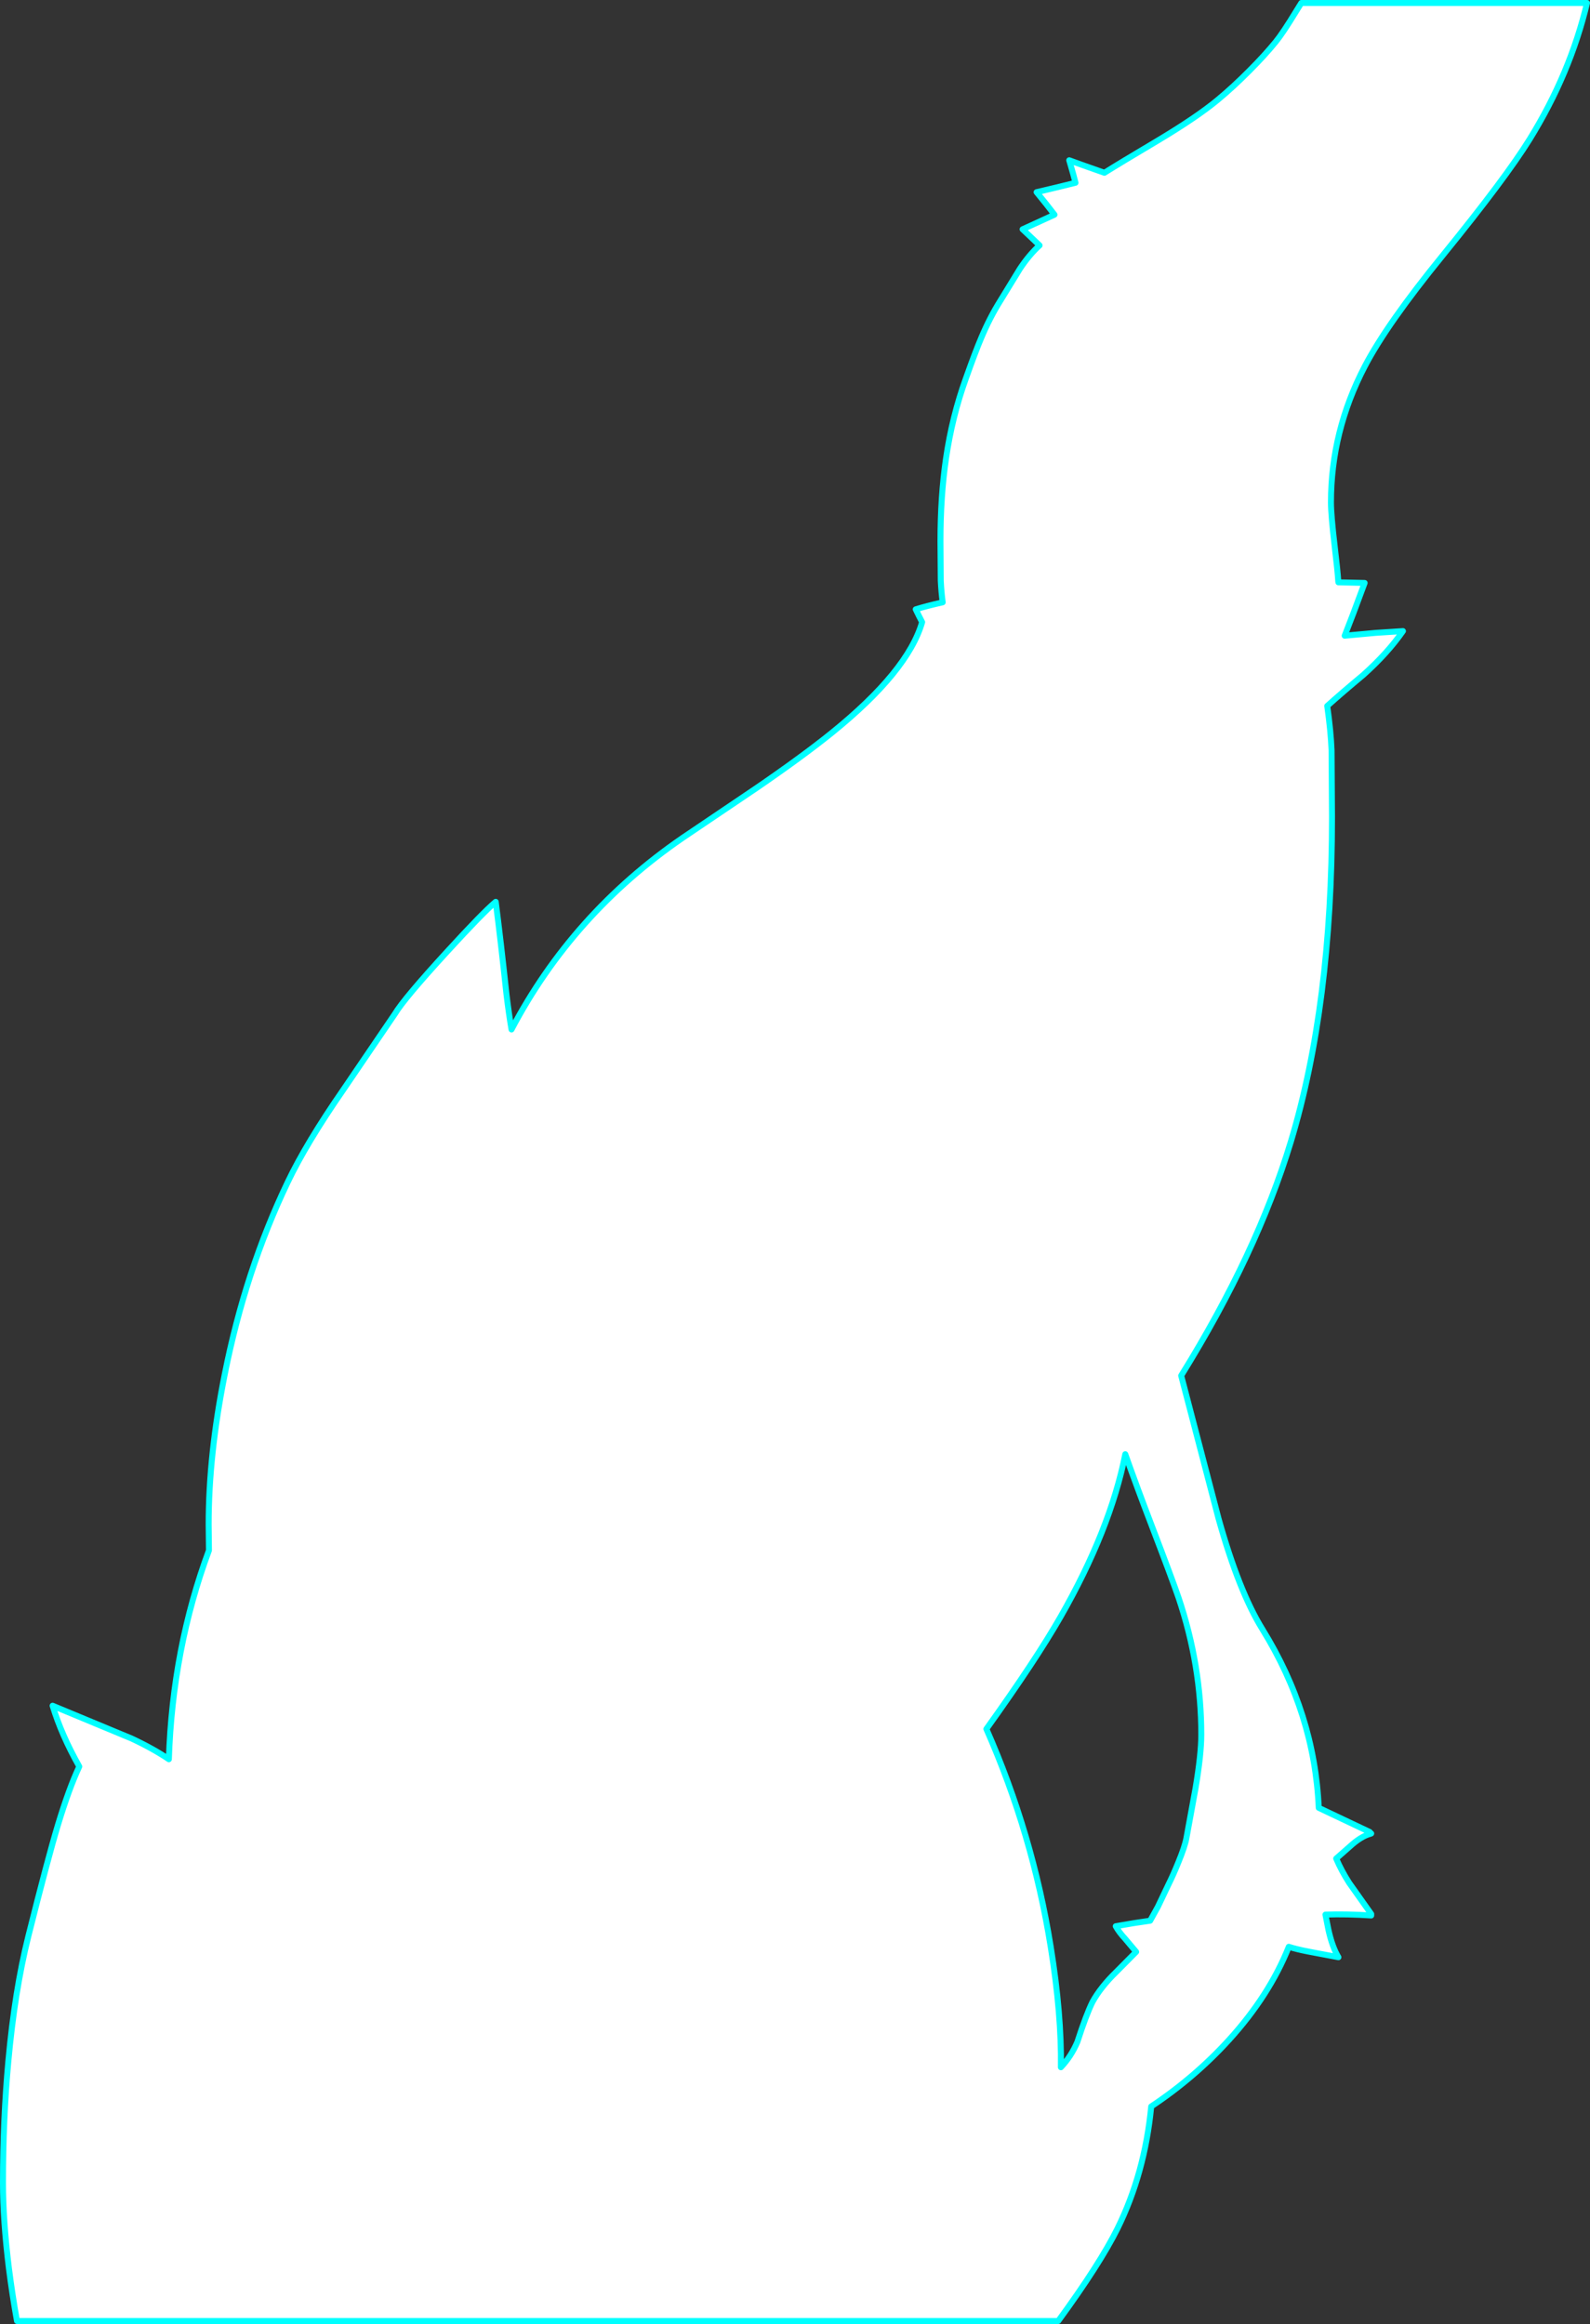 <?xml version="1.0" encoding="UTF-8" standalone="no"?>
<svg xmlns:xlink="http://www.w3.org/1999/xlink" height="779.4px" width="533.4px" xmlns="http://www.w3.org/2000/svg">
  <rect width="100%" height="100%" fill="#333333" stroke="none"/>
  <g transform="matrix(1.0, 0.0, 0.0, 1.0, -16.8, 3.7)">
    <path d="M476.55 611.3 Q473.35 612.15 469.6 615.6 L465.05 619.6 Q466.75 623.6 469.4 627.75 L476.8 638.2 476.8 638.7 Q468.55 638.15 461.45 638.4 L462.45 643.5 Q463.75 649.35 465.8 652.7 L455.7 650.8 Q451.65 650.0 449.15 649.2 442.65 665.5 429.15 680.35 417.65 693.0 403.0 702.75 400.85 725.1 391.7 743.65 385.8 755.55 371.8 774.7 L22.5 774.7 Q20.95 766.1 19.8 757.1 17.8 740.9 17.8 728.45 17.8 707.1 19.6 687.6 21.75 663.95 26.3 645.7 32.95 619.2 36.25 608.3 40.0 595.95 43.4 588.75 37.4 578.1 34.45 568.35 L60.95 579.35 Q68.2 582.75 73.45 586.3 74.7 549.1 86.9 516.25 L86.8 507.55 Q86.8 484.15 92.2 457.2 99.1 422.45 113.3 392.8 119.55 379.7 131.95 361.8 L149.3 336.3 Q152.35 331.2 166.85 315.4 178.9 302.25 183.1 298.75 184.7 311.05 186.7 329.7 187.5 336.35 188.4 341.55 208.8 302.75 245.8 277.3 L270.55 260.6 Q285.95 250.05 295.75 242.15 321.35 221.5 326.15 204.95 L325.0 202.7 324.0 200.65 Q327.55 199.55 333.05 198.3 332.6 195.1 332.4 191.05 L332.3 177.8 Q332.3 162.75 334.15 150.15 336.2 136.05 340.8 123.3 344.05 114.15 345.95 109.7 348.8 102.9 352.3 97.3 L358.95 86.45 Q362.1 81.7 365.55 78.6 L362.4 75.6 359.85 73.2 366.85 70.0 370.55 68.3 367.75 64.7 364.55 60.75 371.7 59.05 377.6 57.6 376.85 54.75 375.5 50.05 379.65 51.55 387.3 54.25 Q392.3 51.1 405.35 43.35 418.3 35.6 425.3 29.8 430.55 25.45 435.95 20.0 441.15 14.8 444.8 10.3 447.2 7.35 451.55 0.2 L453.35 -2.7 549.2 -2.7 Q543.55 21.0 529.95 43.0 521.9 56.0 500.8 81.95 482.05 104.95 474.65 119.15 463.3 140.9 463.3 164.8 463.3 168.95 464.55 179.55 465.55 187.9 465.75 191.3 L465.8 191.6 474.6 191.8 470.8 202.0 467.9 209.5 478.25 208.55 487.45 207.95 Q482.35 215.3 474.15 222.65 467.0 228.6 462.05 233.05 463.25 241.6 463.5 247.9 L463.65 270.3 Q463.65 333.4 449.85 379.15 438.45 416.75 413.05 457.65 L425.6 505.65 Q432.45 530.05 440.3 542.7 457.8 571.0 459.2 602.6 L476.3 610.7 476.35 610.95 476.55 611.3 M372.6 538.5 Q364.3 553.0 347.7 576.15 363.2 611.25 369.3 649.3 372.95 671.95 372.7 689.6 376.2 685.9 378.25 681.05 381.15 672.05 383.3 667.7 386.05 662.7 391.3 657.6 L397.95 650.9 394.2 646.45 Q392.2 644.3 391.1 642.3 L397.25 641.25 402.65 640.45 405.25 635.75 408.8 628.3 Q410.35 625.2 412.1 620.9 414.3 615.55 414.8 612.8 L417.85 596.15 Q419.8 584.6 419.8 578.05 419.8 554.75 412.15 532.05 410.0 525.8 403.3 508.3 398.15 494.85 394.3 484.0 389.25 509.4 372.6 538.5" fill="#ffffff" fill-rule="evenodd" stroke="none"/>
    <path d="M476.55 611.3 Q473.35 612.15 469.6 615.6 L465.05 619.6 Q466.75 623.6 469.4 627.75 L476.8 638.2 476.8 638.7 Q468.55 638.15 461.45 638.4 L462.45 643.5 Q463.75 649.35 465.8 652.7 L455.7 650.8 Q451.65 650.0 449.15 649.2 442.65 665.5 429.15 680.35 417.65 693.0 403.0 702.75 400.85 725.1 391.7 743.65 385.8 755.55 371.8 774.7 L22.5 774.7 Q20.95 766.1 19.8 757.1 17.8 740.9 17.8 728.45 17.8 707.1 19.6 687.6 21.75 663.95 26.3 645.7 32.95 619.2 36.25 608.3 40.0 595.95 43.4 588.75 37.4 578.1 34.45 568.35 L60.95 579.35 Q68.2 582.75 73.45 586.3 74.7 549.1 86.9 516.25 L86.8 507.55 Q86.8 484.15 92.2 457.2 99.1 422.45 113.3 392.8 119.55 379.7 131.95 361.8 L149.3 336.3 Q152.35 331.2 166.85 315.4 178.9 302.25 183.1 298.75 184.7 311.05 186.7 329.7 187.5 336.35 188.4 341.55 208.8 302.75 245.8 277.3 L270.55 260.6 Q285.95 250.05 295.75 242.15 321.35 221.5 326.15 204.95 L325.0 202.7 324.0 200.65 Q327.55 199.55 333.05 198.3 332.6 195.1 332.4 191.05 L332.3 177.8 Q332.3 162.75 334.15 150.15 336.2 136.05 340.8 123.3 344.05 114.15 345.95 109.7 348.8 102.9 352.3 97.3 L358.95 86.45 Q362.1 81.7 365.55 78.6 L362.4 75.6 359.85 73.2 366.85 70.0 370.55 68.3 367.75 64.7 364.55 60.75 371.7 59.05 377.6 57.6 376.85 54.75 375.5 50.05 379.65 51.55 387.3 54.25 Q392.3 51.1 405.35 43.35 418.3 35.6 425.3 29.8 430.55 25.45 435.95 20.0 441.15 14.8 444.8 10.3 447.2 7.35 451.55 0.2 L453.35 -2.7 549.2 -2.7 Q543.55 21.0 529.95 43.0 521.9 56.0 500.8 81.95 482.05 104.95 474.65 119.15 463.3 140.9 463.3 164.8 463.3 168.95 464.55 179.55 465.55 187.9 465.75 191.3 L465.8 191.6 474.6 191.8 470.8 202.0 467.9 209.5 478.25 208.55 487.45 207.95 Q482.35 215.3 474.15 222.65 467.0 228.6 462.05 233.05 463.25 241.6 463.5 247.9 L463.65 270.3 Q463.65 333.4 449.85 379.15 438.45 416.75 413.05 457.65 L425.6 505.65 Q432.45 530.05 440.3 542.7 457.8 571.0 459.2 602.6 L476.3 610.7 476.35 610.95 Q476.5 611.2 476.8 611.2 L476.55 611.3 M372.6 538.5 Q389.25 509.4 394.3 484.0 398.15 494.85 403.3 508.3 410.0 525.8 412.15 532.05 419.8 554.75 419.8 578.05 419.8 584.6 417.85 596.15 L414.8 612.8 Q414.3 615.55 412.1 620.9 410.35 625.2 408.8 628.3 L405.25 635.75 402.65 640.45 397.25 641.25 391.1 642.3 Q392.2 644.3 394.2 646.45 L397.95 650.9 391.3 657.6 Q386.05 662.7 383.3 667.7 381.15 672.05 378.25 681.05 376.2 685.9 372.7 689.6 372.95 671.95 369.3 649.3 363.2 611.25 347.7 576.15 364.3 553.0 372.6 538.5" fill="none" stroke="#00ffff" stroke-linecap="round" stroke-linejoin="round" stroke-width="2.0"/>
  </g>
</svg>

